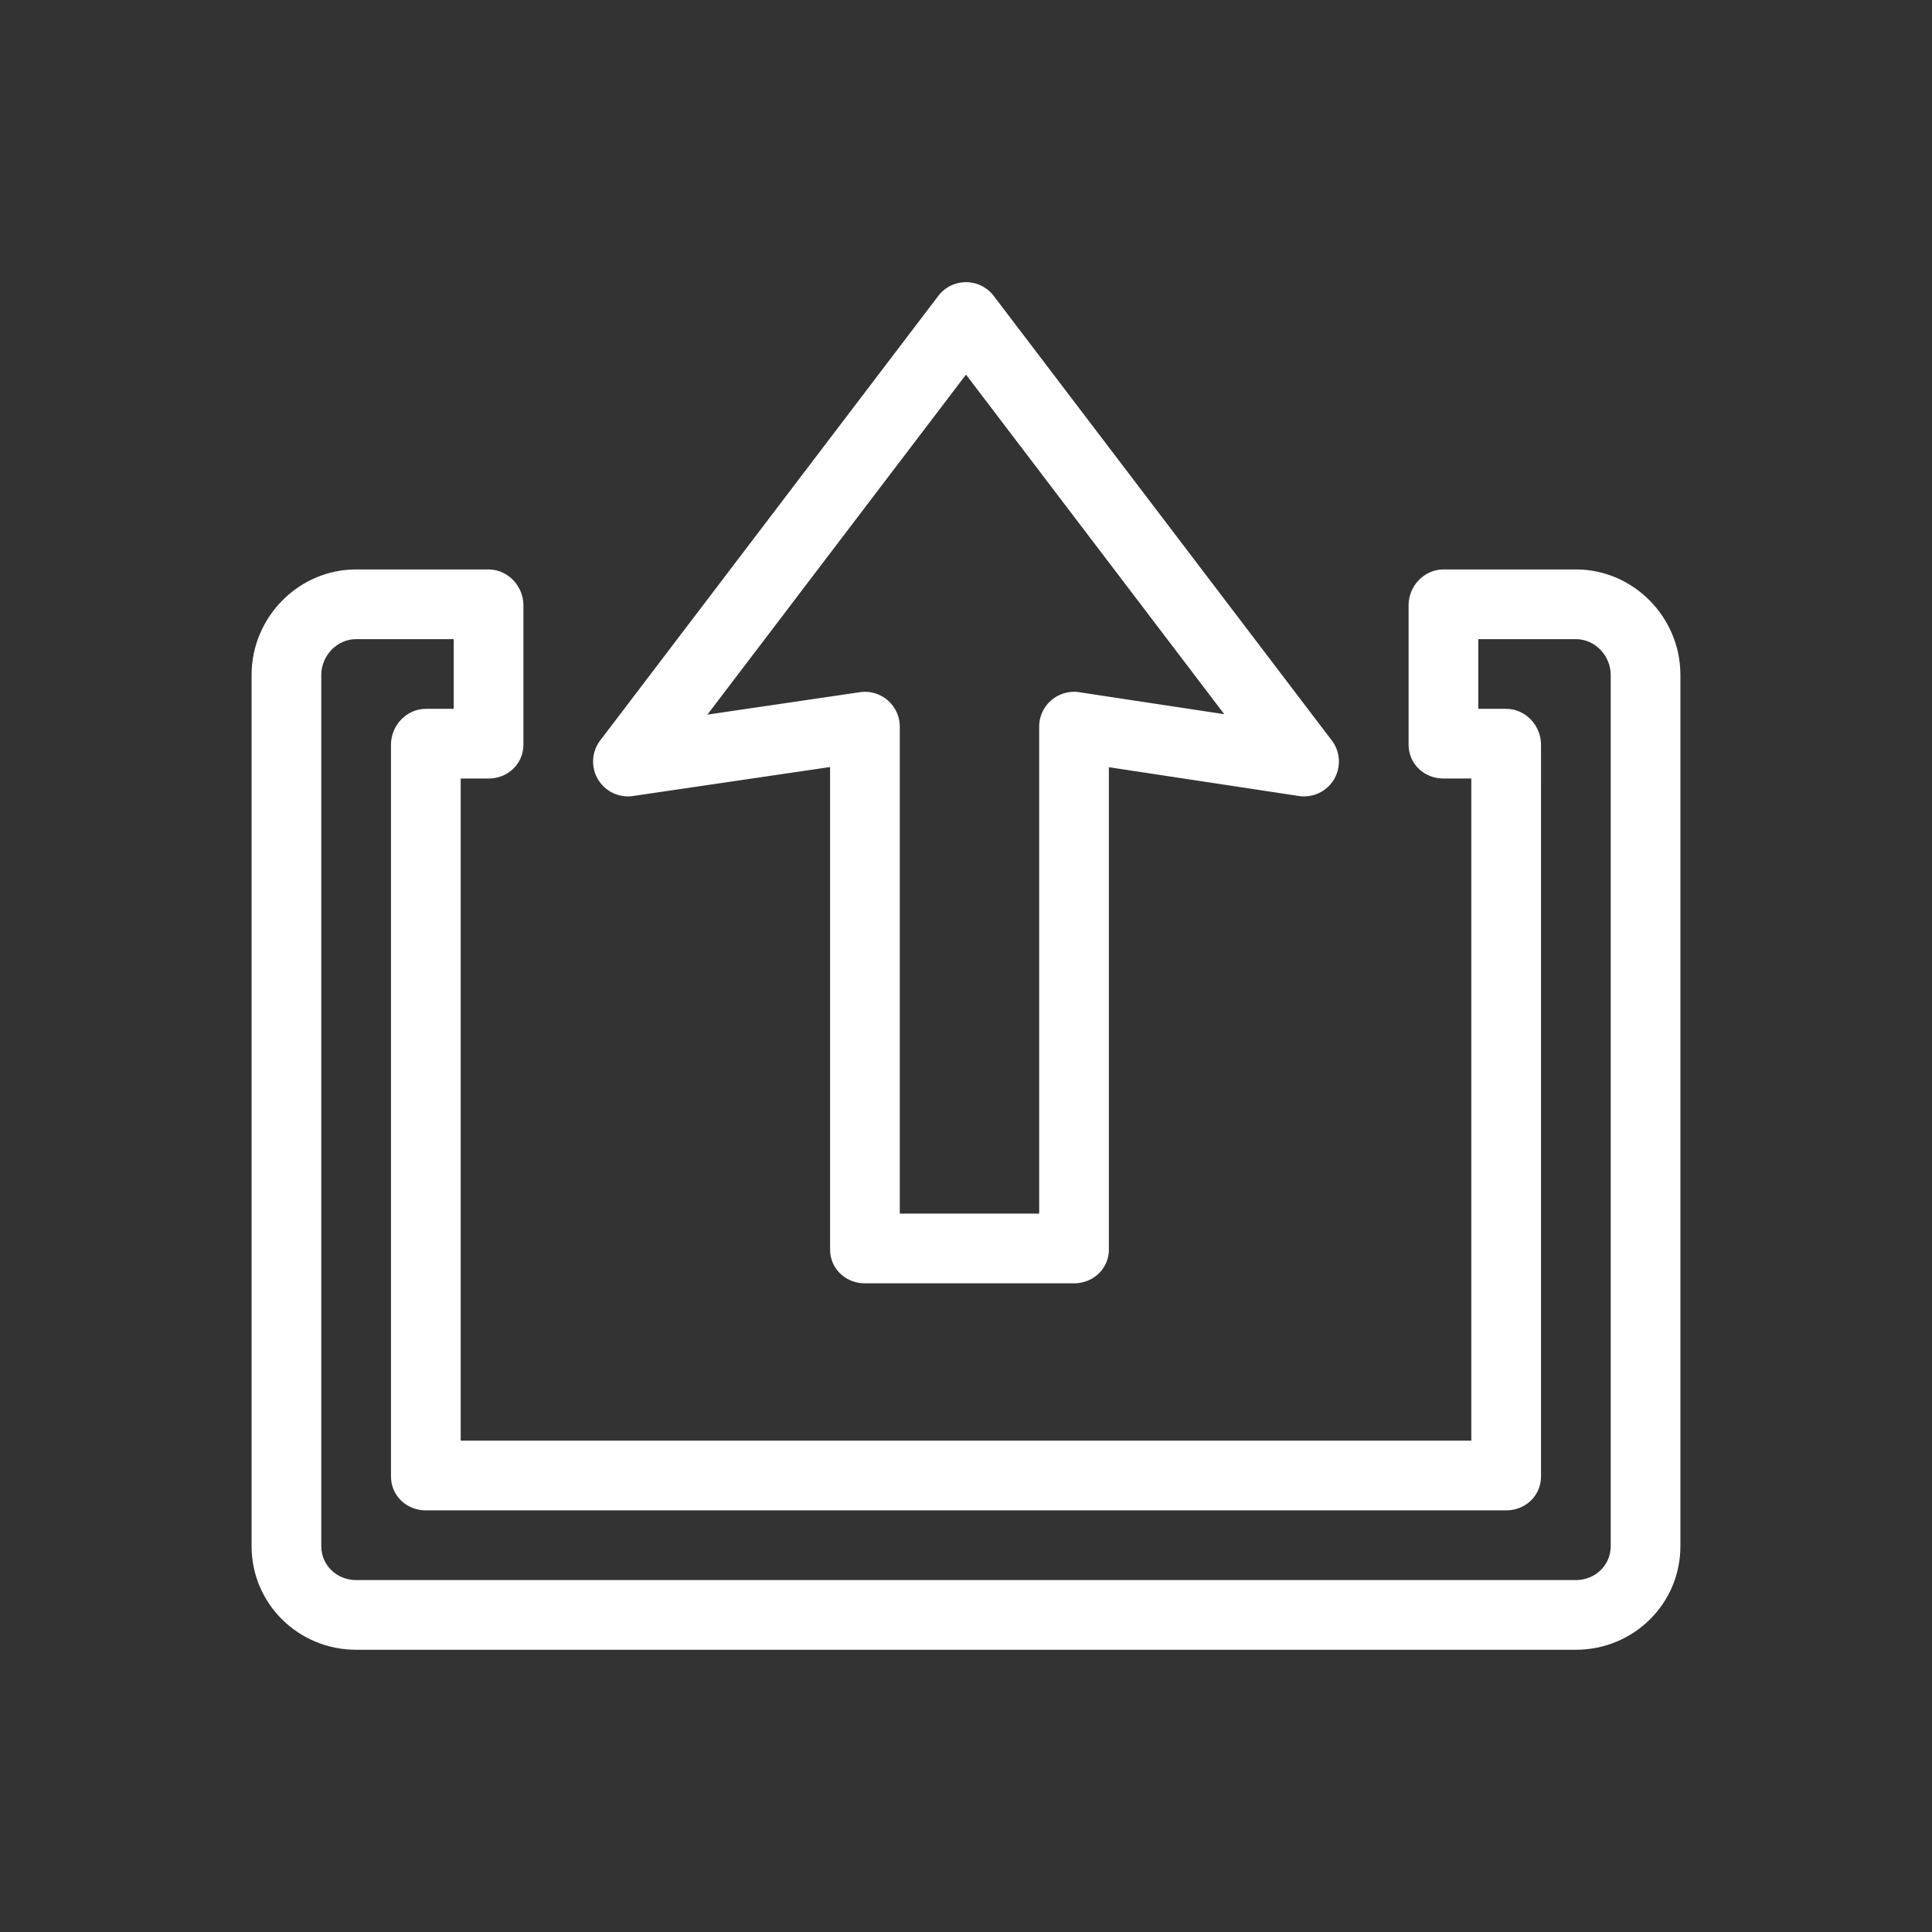 <?xml version="1.0" encoding="UTF-8" standalone="no"?>
<!DOCTYPE svg PUBLIC "-//W3C//DTD SVG 1.1//EN" "http://www.w3.org/Graphics/SVG/1.1/DTD/svg11.dtd">
<svg xmlns="http://www.w3.org/2000/svg" xml:space="preserve" width="1080" height="1080">
	<rect width="100%" height="100%" fill="#333333" stroke="none"/>
	<path d="M387.076 175.279 265.94 15.996a12.489 12.489 0 0 0-9.94-4.929c-3.901 0-7.578 1.823-9.94 4.929L124.924 175.28c-3.072 4.04-3.394 9.537-.813 13.908 2.58 4.371 7.556 6.746 12.57 6.005l70.616-10.384v172.859c0 6.897 5.592 12.143 12.488 12.143h74.927c6.896 0 12.488-5.246 12.488-12.143V184.873l68.065 10.312c5.018.759 10.016-1.601 12.611-5.975 2.594-4.373 2.278-9.884-.8-13.931zm-90.493-17.276c-3.598-.547-7.254.506-10.013 2.878-2.76 2.371-4.346 5.829-4.346 9.468v174.485h-49.951V170.351c0-3.629-1.58-7.078-4.326-9.451-2.745-2.371-6.383-3.43-9.979-2.905l-54.632 8.033L256 44.184l92.547 121.692-51.964-7.873z" style="stroke:none;stroke-width:1;stroke-dasharray:none;stroke-linecap:butt;stroke-dashoffset:0;stroke-linejoin:miter;stroke-miterlimit:4;fill:#fff;fill-rule:nonzero;opacity:1" transform="matrix(1.56 0 0 1.56 140.64 140.474)" vector-effect="non-scaling-stroke"/>
	<path d="M474.537 113.811h-47.454c-6.896 0-12.488 5.935-12.488 12.832v49.951c0 6.897 5.592 12.143 12.488 12.143h9.99v237.268H74.927V188.738h9.99c6.896 0 12.488-5.246 12.488-12.143v-49.951c0-6.897-5.592-12.832-12.488-12.832H37.463C16.806 113.811 0 130.962 0 151.619v312.195c0 20.657 16.806 37.119 37.463 37.119h437.073c20.657 0 37.463-16.461 37.463-37.119V151.619c.001-20.657-16.805-37.808-37.462-37.808zm12.487 350.004c0 6.886-5.602 12.143-12.488 12.143H37.463c-6.886 0-12.488-5.257-12.488-12.143V151.619c0-6.886 5.602-12.832 12.488-12.832h34.966v24.976h-9.99c-6.896 0-12.488 5.935-12.488 12.832v262.244c0 6.897 5.592 12.143 12.488 12.143h387.122c6.896 0 12.488-5.246 12.488-12.143V176.595c0-6.897-5.592-12.832-12.488-12.832h-9.99v-24.976h34.966c6.886 0 12.488 5.947 12.488 12.832v312.196z" style="stroke:none;stroke-width:1;stroke-dasharray:none;stroke-linecap:butt;stroke-dashoffset:0;stroke-linejoin:miter;stroke-miterlimit:4;fill:#fff;fill-rule:nonzero;opacity:1" transform="matrix(1.56 0 0 1.56 140.64 140.773)" vector-effect="non-scaling-stroke"/>
</svg>
